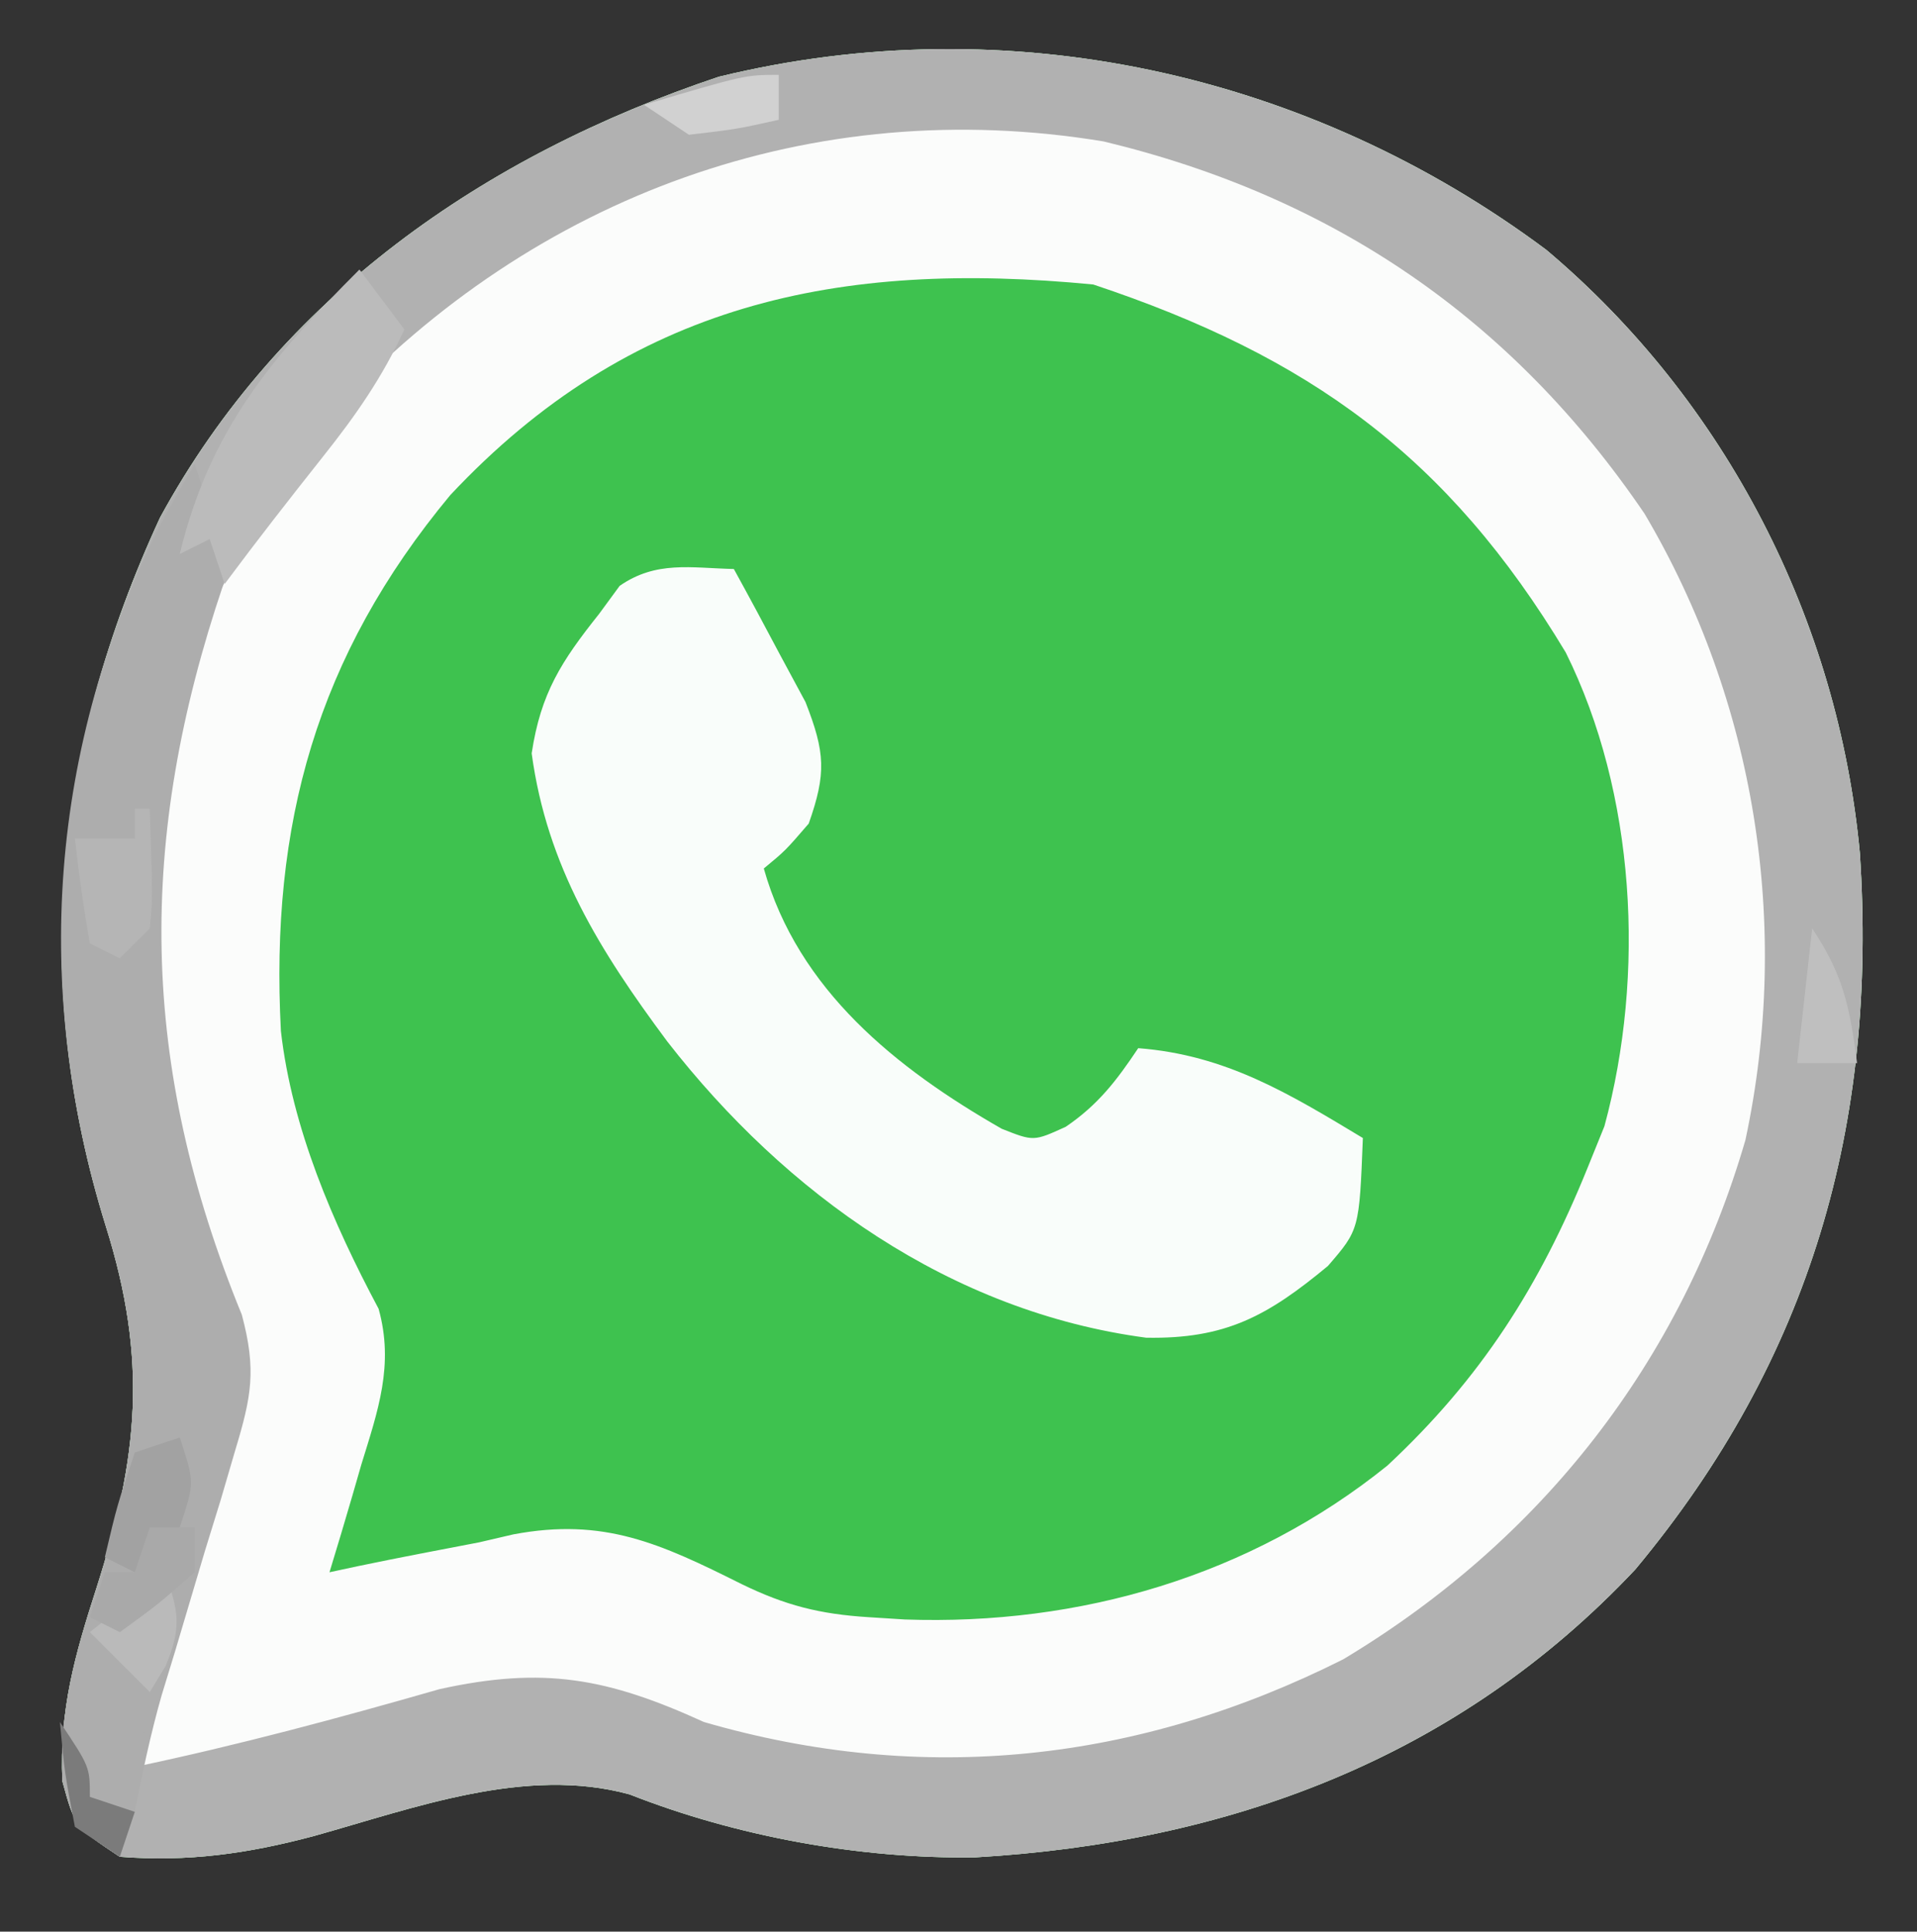 <?xml version="1.0" encoding="UTF-8"?>
<svg version="1.1" xmlns="http://www.w3.org/2000/svg" width="128" height="129">
<rect width="100%" height="100%" fill="#333333" stroke="none"/>
<path d="M0 0 C11.994 10.108 19.486 24.732 20.935 40.295 C22.122 58.362 17.668 74.048 5.938 88.125 C-5.913 100.727 -21.192 106.367 -38.152 107.352 C-45.852 107.459 -54.077 105.956 -61.215 103.145 C-68.161 101.241 -75.587 104.058 -82.338 105.939 C-86.748 107.11 -90.692 107.664 -95.25 107.312 C-98.25 105.312 -98.25 105.312 -99.09 102.246 C-99.284 97.484 -98.264 93.866 -96.812 89.375 C-94.019 80.639 -93.362 74.176 -96.188 65.188 C-101.219 48.994 -99.674 33.248 -92.562 17.875 C-84.543 3.15 -70.936 -6.317 -55.25 -11.562 C-35.901 -16.28 -15.824 -11.808 0 0 Z " fill="#3EC24F" transform="translate(103.25,16.688)"/>
<path d="M0 0 C11.994 10.108 19.486 24.732 20.935 40.295 C22.122 58.362 17.668 74.048 5.938 88.125 C-5.913 100.727 -21.192 106.367 -38.152 107.352 C-45.852 107.459 -54.077 105.956 -61.215 103.145 C-68.161 101.241 -75.587 104.058 -82.338 105.939 C-86.748 107.11 -90.692 107.664 -95.25 107.312 C-98.25 105.312 -98.25 105.312 -99.09 102.246 C-99.284 97.484 -98.264 93.866 -96.812 89.375 C-94.019 80.639 -93.362 74.176 -96.188 65.188 C-101.219 48.994 -99.674 33.248 -92.562 17.875 C-84.543 3.15 -70.936 -6.317 -55.25 -11.562 C-35.901 -16.28 -15.824 -11.808 0 0 Z M-73.184 16.375 C-82.113 27.128 -85.22 38.394 -84.494 52.166 C-83.755 58.662 -81.02 64.989 -77.969 70.719 C-76.928 74.474 -78.013 77.516 -79.125 81.125 C-79.325 81.818 -79.525 82.511 -79.73 83.225 C-80.223 84.925 -80.735 86.619 -81.25 88.312 C-80.633 88.18 -80.015 88.047 -79.379 87.91 C-76.675 87.346 -73.963 86.831 -71.25 86.312 C-70.497 86.137 -69.744 85.962 -68.969 85.781 C-62.92 84.642 -59.157 86.392 -53.738 89.098 C-50.811 90.527 -48.504 91.109 -45.25 91.312 C-44.452 91.363 -43.654 91.413 -42.832 91.465 C-31.162 91.876 -19.768 88.566 -10.613 81.188 C-4.369 75.364 -0.442 69.205 2.75 61.312 C3.123 60.392 3.495 59.472 3.879 58.523 C6.631 48.38 5.962 36.282 1.297 26.887 C-6.582 13.776 -15.837 7.117 -30.25 2.312 C-47.25 0.662 -61.151 3.541 -73.184 16.375 Z " fill="#FBFCFB" transform="translate(103.25,16.688)"/>
<path d="M0 0 C11.994 10.108 19.486 24.732 20.935 40.295 C22.122 58.362 17.668 74.048 5.938 88.125 C-5.913 100.727 -21.192 106.367 -38.152 107.352 C-45.852 107.459 -54.077 105.956 -61.215 103.145 C-68.161 101.241 -75.587 104.058 -82.338 105.939 C-86.748 107.11 -90.692 107.664 -95.25 107.312 C-98.25 105.312 -98.25 105.312 -99.09 102.246 C-99.284 97.484 -98.264 93.866 -96.812 89.375 C-94.019 80.639 -93.362 74.176 -96.188 65.188 C-101.219 48.994 -99.674 33.248 -92.562 17.875 C-84.543 3.15 -70.936 -6.317 -55.25 -11.562 C-35.901 -16.28 -15.824 -11.808 0 0 Z M-80.9 10.71 C-84.871 15.422 -87.644 20.761 -90.25 26.312 C-90.63 27.119 -91.011 27.926 -91.402 28.758 C-96.554 42.386 -93.423 58.162 -88.1 71.111 C-87.111 74.837 -87.478 76.639 -88.586 80.297 C-88.908 81.396 -89.23 82.496 -89.562 83.629 C-90.088 85.329 -90.088 85.329 -90.625 87.062 C-91.301 89.328 -91.976 91.593 -92.648 93.859 C-93.107 95.357 -93.107 95.357 -93.576 96.886 C-94.339 99.214 -94.339 99.214 -94.25 101.312 C-87.377 99.866 -80.647 98.055 -73.898 96.117 C-66.924 94.579 -62.663 95.387 -56.25 98.312 C-41.59 102.572 -27.226 100.993 -13.562 94.125 C-0.292 86.163 8.986 74.246 13.294 59.443 C16.368 45.076 13.937 30.11 6.562 17.625 C-2.287 4.594 -14.271 -3.569 -29.559 -7.242 C-48.987 -10.457 -67.563 -3.635 -80.9 10.71 Z " fill="#B1B1B1" transform="translate(103.25,16.688)"/>
<path d="M0 0 C1.038 1.886 2.055 3.785 3.062 5.688 C3.631 6.743 4.199 7.799 4.785 8.887 C6.099 12.252 6.183 13.64 5 17 C3.438 18.812 3.438 18.812 2 20 C4.283 28.119 10.859 33.363 17.887 37.383 C20.019 38.227 20.019 38.227 22.16 37.25 C24.32 35.783 25.559 34.161 27 32 C32.853 32.45 37.082 35.038 42 38 C41.76 44.12 41.76 44.12 39.668 46.543 C35.626 49.897 32.823 51.432 27.531 51.336 C14.474 49.603 3.468 41.721 -4.438 31.562 C-8.944 25.503 -12.476 19.864 -13.5 12.312 C-12.892 8.285 -11.52 6.168 -9 3 C-8.319 2.072 -8.319 2.072 -7.625 1.125 C-5.184 -0.565 -2.897 -0.07 0 0 Z " fill="#F9FDFA" transform="translate(49,38)"/>
<path d="M0 0 C1 3 1 3 1 4 C1.66 4.33 2.32 4.66 3 5 C2.459 6.51 2.459 6.51 1.906 8.051 C-3.859 25.101 -3.712 40.044 3.148 56.805 C4.132 60.496 3.794 62.256 2.699 65.879 C2.381 66.965 2.064 68.051 1.736 69.17 C1.217 70.849 1.217 70.849 0.688 72.562 C0.023 74.793 -0.639 77.023 -1.301 79.254 C-1.602 80.237 -1.902 81.22 -2.212 82.233 C-2.946 84.811 -3.485 87.371 -4 90 C-4.33 90.99 -4.66 91.98 -5 93 C-8 91 -8 91 -8.84 87.934 C-9.034 83.171 -8.014 79.554 -6.562 75.062 C-3.769 66.326 -3.112 59.864 -5.938 50.875 C-10.875 34.984 -9.718 18.915 -2.25 3.938 C-1.519 2.614 -0.777 1.297 0 0 Z " fill="#ADADAD" transform="translate(13,31)"/>
<path d="M0 0 C0.99 1.32 1.98 2.64 3 4 C1.544 7.186 -0.258 9.763 -2.438 12.5 C-4.663 15.307 -6.863 18.124 -9 21 C-9.33 20.01 -9.66 19.02 -10 18 C-10.66 18.33 -11.32 18.66 -12 19 C-9.989 10.727 -5.911 5.911 0 0 Z " fill="#BBBBBB" transform="translate(24,18)"/>
<path d="M0 0 C0.99 0 1.98 0 3 0 C4.119 5.346 3.708 8.876 2 14 C-1 12 -1 12 -1.812 8.688 C-1.998 5.043 -1.646 3.195 0 0 Z " fill="#ADADAD" transform="translate(6,110)"/>
<path d="M0 0 C0.33 0 0.66 0 1 0 C1.195 6.055 1.195 6.055 1 8 C0.34 8.66 -0.32 9.32 -1 10 C-1.66 9.67 -2.32 9.34 -3 9 C-3.407 6.678 -3.744 4.343 -4 2 C-2.68 2 -1.36 2 0 2 C0 1.34 0 0.68 0 0 Z " fill="#B5B5B5" transform="translate(9,54)"/>
<path d="M0 0 C1 3 1 3 0 6 C-1.562 7.688 -1.562 7.688 -3 9 C-3.66 8.67 -4.32 8.34 -5 8 C-4.188 4.562 -4.188 4.562 -3 1 C-2.01 0.67 -1.02 0.34 0 0 Z " fill="#A2A2A2" transform="translate(12,96)"/>
<path d="M0 0 C2.125 3.188 2.502 5.265 3 9 C1.68 9 0.36 9 -1 9 C-0.67 6.03 -0.34 3.06 0 0 Z " fill="#BFBFBF" transform="translate(121,62)"/>
<path d="M0 0 C0.931 2.606 1.149 3.642 0.062 6.25 C-0.463 7.116 -0.463 7.116 -1 8 C-2.32 6.68 -3.64 5.36 -5 4 C-3.35 2.68 -1.7 1.36 0 0 Z " fill="#BABABA" transform="translate(11,105)"/>
<path d="M0 0 C0.99 0 1.98 0 3 0 C3 0.99 3 1.98 3 3 C0.5 5.188 0.5 5.188 -2 7 C-2.66 6.67 -3.32 6.34 -4 6 C-3.67 5.01 -3.34 4.02 -3 3 C-2.34 3 -1.68 3 -1 3 C-0.67 2.01 -0.34 1.02 0 0 Z " fill="#A9A9A9" transform="translate(10,102)"/>
<path d="M0 0 C2 3 2 3 2 5 C2.99 5.33 3.98 5.66 5 6 C4.67 6.99 4.34 7.98 4 9 C3.01 8.34 2.02 7.68 1 7 C0.312 3.375 0.312 3.375 0 0 Z " fill="#7B7B7B" transform="translate(4,115)"/>
<path d="M0 0 C0 0.99 0 1.98 0 3 C-2.812 3.625 -2.812 3.625 -6 4 C-6.99 3.34 -7.98 2.68 -9 2 C-2.25 0 -2.25 0 0 0 Z " fill="#D1D1D1" transform="translate(52,5)"/>
</svg>

